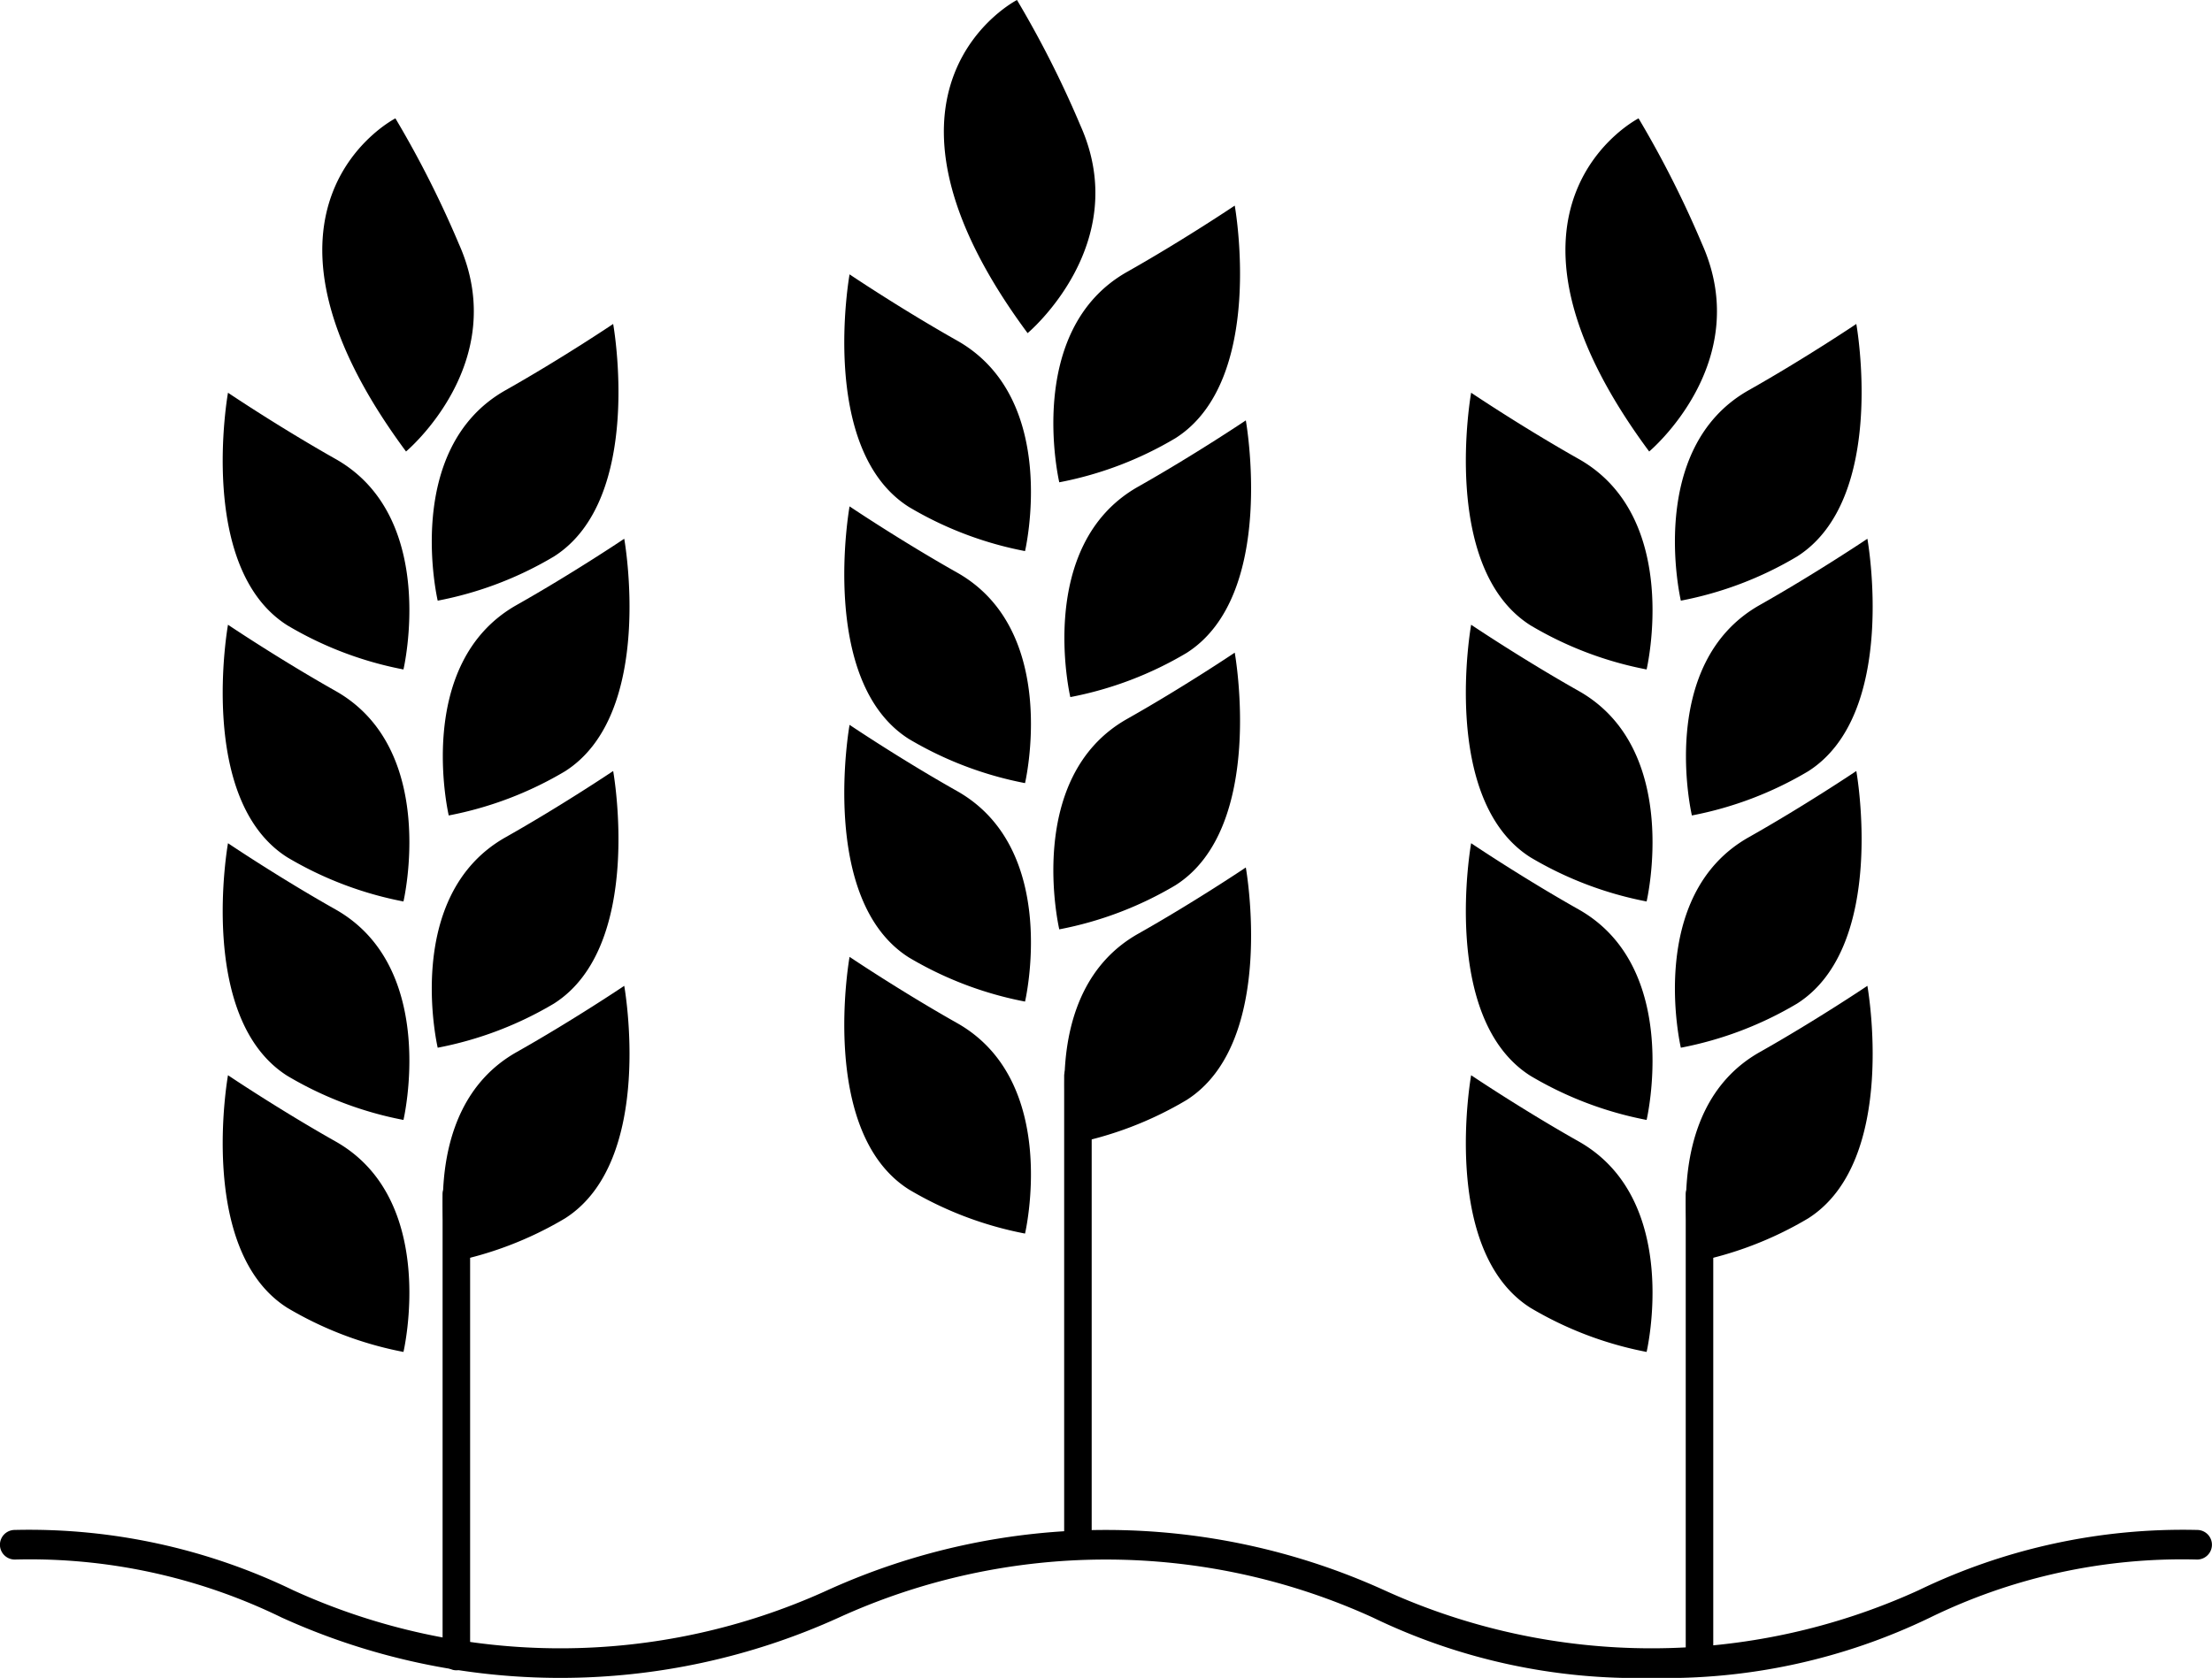 <?xml version="1.0" encoding="UTF-8" standalone="no"?> <svg xmlns="http://www.w3.org/2000/svg" width="74.733" height="56.704" viewBox="0 0 74.733 56.704">
  <g id="Group_247" data-name="Group 247" transform="translate(-652.304 -477.885)">
    <g id="Group_47" data-name="Group 47">
      <g id="Group_46" data-name="Group 46">
        <g id="Group_45" data-name="Group 45">
          <g id="Group_44" data-name="Group 44">
            <g id="Group_43" data-name="Group 43">
              <g id="Group_42" data-name="Group 42">
                <path id="Path_8" data-name="Path 8" d="M708.1,534.589a20.511,20.511,0,0,1-9.416-2.041,21.734,21.734,0,0,0-18.035,0,22.736,22.736,0,0,1-18.83,0,19.4,19.4,0,0,0-9.017-1.959.5.5,0,0,1,0-1,20.5,20.5,0,0,1,9.415,2.041,21.732,21.732,0,0,0,18.034,0,22.738,22.738,0,0,1,18.831,0,21.736,21.736,0,0,0,18.036,0,20.512,20.512,0,0,1,9.417-2.041.5.5,0,0,1,0,1,19.408,19.408,0,0,0-9.019,1.959A20.5,20.5,0,0,1,708.1,534.589Z"/>
              </g>
            </g>
          </g>
        </g>
      </g>
    </g>
    <g id="Group_246" data-name="Group 246">
      <g id="Group_113" data-name="Group 113">
        <g id="Group_53" data-name="Group 53">
          <g id="Group_52" data-name="Group 52">
            <g id="Group_51" data-name="Group 51">
              <g id="Group_50" data-name="Group 50">
                <g id="Group_49" data-name="Group 49">
                  <g id="Group_48" data-name="Group 48">
                    <path id="Path_9" data-name="Path 9" d="M708.022,493.143c-6.149-8.3-.359-11.258-.359-11.258a34.717,34.717,0,0,1,2.148,4.252C711.6,490.151,708.022,493.143,708.022,493.143Z"/>
                  </g>
                </g>
              </g>
            </g>
          </g>
        </g>
        <g id="Group_59" data-name="Group 59">
          <g id="Group_58" data-name="Group 58">
            <g id="Group_57" data-name="Group 57">
              <g id="Group_56" data-name="Group 56">
                <g id="Group_55" data-name="Group 55">
                  <g id="Group_54" data-name="Group 54">
                    <path id="Path_10" data-name="Path 10" d="M709.465,505.443a12.15,12.15,0,0,0,3.929-1.493c3.063-1.948,2-7.858,2-7.858s-1.708,1.149-3.635,2.239C708.261,500.307,709.465,505.443,709.465,505.443Z"/>
                  </g>
                </g>
              </g>
            </g>
          </g>
        </g>
        <g id="Group_65" data-name="Group 65">
          <g id="Group_64" data-name="Group 64">
            <g id="Group_63" data-name="Group 63">
              <g id="Group_62" data-name="Group 62">
                <g id="Group_61" data-name="Group 61">
                  <g id="Group_60" data-name="Group 60">
                    <path id="Path_11" data-name="Path 11" d="M709.092,498.184a12.111,12.111,0,0,0,3.928-1.493c3.065-1.948,2-7.858,2-7.858s-1.708,1.15-3.635,2.239C707.888,493.047,709.092,498.184,709.092,498.184Z"/>
                  </g>
                </g>
              </g>
            </g>
          </g>
        </g>
        <g id="Group_71" data-name="Group 71">
          <g id="Group_70" data-name="Group 70">
            <g id="Group_69" data-name="Group 69">
              <g id="Group_68" data-name="Group 68">
                <g id="Group_67" data-name="Group 67">
                  <g id="Group_66" data-name="Group 66">
                    <path id="Path_12" data-name="Path 12" d="M707.935,508.35a12.176,12.176,0,0,1-3.928-1.494c-3.064-1.948-2-7.858-2-7.858s1.707,1.15,3.634,2.238C709.139,503.212,707.935,508.35,707.935,508.35Z"/>
                  </g>
                </g>
              </g>
            </g>
          </g>
        </g>
        <g id="Group_77" data-name="Group 77">
          <g id="Group_76" data-name="Group 76">
            <g id="Group_75" data-name="Group 75">
              <g id="Group_74" data-name="Group 74">
                <g id="Group_73" data-name="Group 73">
                  <g id="Group_72" data-name="Group 72">
                    <path id="Path_13" data-name="Path 13" d="M707.935,500.509a12.13,12.13,0,0,1-3.928-1.494c-3.064-1.947-2-7.858-2-7.858s1.707,1.151,3.634,2.239C709.139,495.372,707.935,500.509,707.935,500.509Z"/>
                  </g>
                </g>
              </g>
            </g>
          </g>
        </g>
        <g id="Group_83" data-name="Group 83">
          <g id="Group_82" data-name="Group 82">
            <g id="Group_81" data-name="Group 81">
              <g id="Group_80" data-name="Group 80">
                <g id="Group_79" data-name="Group 79">
                  <g id="Group_78" data-name="Group 78">
                    <path id="Path_14" data-name="Path 14" d="M709.465,520.552a12.128,12.128,0,0,0,3.929-1.493c3.063-1.948,2-7.858,2-7.858s-1.708,1.15-3.635,2.239C708.261,515.415,709.465,520.552,709.465,520.552Z"/>
                  </g>
                </g>
              </g>
            </g>
          </g>
        </g>
        <g id="Group_89" data-name="Group 89">
          <g id="Group_88" data-name="Group 88">
            <g id="Group_87" data-name="Group 87">
              <g id="Group_86" data-name="Group 86">
                <g id="Group_85" data-name="Group 85">
                  <g id="Group_84" data-name="Group 84">
                    <path id="Path_15" data-name="Path 15" d="M709.092,513.292a12.135,12.135,0,0,0,3.928-1.492c3.065-1.949,2-7.859,2-7.859s-1.708,1.15-3.635,2.239C707.888,508.155,709.092,513.292,709.092,513.292Z"/>
                  </g>
                </g>
              </g>
            </g>
          </g>
        </g>
        <g id="Group_95" data-name="Group 95">
          <g id="Group_94" data-name="Group 94">
            <g id="Group_93" data-name="Group 93">
              <g id="Group_92" data-name="Group 92">
                <g id="Group_91" data-name="Group 91">
                  <g id="Group_90" data-name="Group 90">
                    <path id="Path_16" data-name="Path 16" d="M707.935,523.573a12.153,12.153,0,0,1-3.928-1.493c-3.064-1.948-2-7.858-2-7.858s1.707,1.15,3.634,2.238C709.139,518.437,707.935,523.573,707.935,523.573Z"/>
                  </g>
                </g>
              </g>
            </g>
          </g>
        </g>
        <g id="Group_101" data-name="Group 101">
          <g id="Group_100" data-name="Group 100">
            <g id="Group_99" data-name="Group 99">
              <g id="Group_98" data-name="Group 98">
                <g id="Group_97" data-name="Group 97">
                  <g id="Group_96" data-name="Group 96">
                    <path id="Path_17" data-name="Path 17" d="M707.935,515.733a12.153,12.153,0,0,1-3.928-1.493c-3.064-1.948-2-7.859-2-7.859s1.707,1.152,3.634,2.239C709.139,510.6,707.935,515.733,707.935,515.733Z"/>
                  </g>
                </g>
              </g>
            </g>
          </g>
        </g>
        <g id="Group_112" data-name="Group 112">
          <g id="Group_106" data-name="Group 106">
            <g id="Group_105" data-name="Group 105">
              <g id="Group_104" data-name="Group 104">
                <g id="Group_103" data-name="Group 103">
                  <g id="Group_102" data-name="Group 102">
                    <line id="Line_1" data-name="Line 1" y2="15.622" transform="translate(709.722 518.245)"/>
                  </g>
                </g>
              </g>
            </g>
          </g>
          <g id="Group_111" data-name="Group 111">
            <g id="Group_110" data-name="Group 110">
              <g id="Group_109" data-name="Group 109">
                <g id="Group_108" data-name="Group 108">
                  <g id="Group_107" data-name="Group 107">
                    <path id="Path_18" data-name="Path 18" d="M709.722,534.332a.465.465,0,0,1-.465-.465V518.245a.465.465,0,0,1,.93,0v15.622A.466.466,0,0,1,709.722,534.332Z"/>
                  </g>
                </g>
              </g>
            </g>
          </g>
        </g>
      </g>
      <g id="Group_179" data-name="Group 179">
        <g id="Group_119" data-name="Group 119">
          <g id="Group_118" data-name="Group 118">
            <g id="Group_117" data-name="Group 117">
              <g id="Group_116" data-name="Group 116">
                <g id="Group_115" data-name="Group 115">
                  <g id="Group_114" data-name="Group 114">
                    <path id="Path_19" data-name="Path 19" d="M666.022,493.143c-6.149-8.3-.359-11.258-.359-11.258a34.717,34.717,0,0,1,2.148,4.252C669.6,490.151,666.022,493.143,666.022,493.143Z"/>
                  </g>
                </g>
              </g>
            </g>
          </g>
        </g>
        <g id="Group_125" data-name="Group 125">
          <g id="Group_124" data-name="Group 124">
            <g id="Group_123" data-name="Group 123">
              <g id="Group_122" data-name="Group 122">
                <g id="Group_121" data-name="Group 121">
                  <g id="Group_120" data-name="Group 120">
                    <path id="Path_20" data-name="Path 20" d="M667.465,505.443a12.15,12.15,0,0,0,3.929-1.493c3.063-1.948,2-7.858,2-7.858s-1.708,1.149-3.635,2.239C666.261,500.307,667.465,505.443,667.465,505.443Z"/>
                  </g>
                </g>
              </g>
            </g>
          </g>
        </g>
        <g id="Group_131" data-name="Group 131">
          <g id="Group_130" data-name="Group 130">
            <g id="Group_129" data-name="Group 129">
              <g id="Group_128" data-name="Group 128">
                <g id="Group_127" data-name="Group 127">
                  <g id="Group_126" data-name="Group 126">
                    <path id="Path_21" data-name="Path 21" d="M667.092,498.184a12.111,12.111,0,0,0,3.928-1.493c3.065-1.948,2-7.858,2-7.858s-1.708,1.15-3.635,2.239C665.888,493.047,667.092,498.184,667.092,498.184Z"/>
                  </g>
                </g>
              </g>
            </g>
          </g>
        </g>
        <g id="Group_137" data-name="Group 137">
          <g id="Group_136" data-name="Group 136">
            <g id="Group_135" data-name="Group 135">
              <g id="Group_134" data-name="Group 134">
                <g id="Group_133" data-name="Group 133">
                  <g id="Group_132" data-name="Group 132">
                    <path id="Path_22" data-name="Path 22" d="M665.935,508.35a12.176,12.176,0,0,1-3.928-1.494c-3.064-1.948-2-7.858-2-7.858s1.707,1.15,3.634,2.238C667.139,503.212,665.935,508.35,665.935,508.35Z"/>
                  </g>
                </g>
              </g>
            </g>
          </g>
        </g>
        <g id="Group_143" data-name="Group 143">
          <g id="Group_142" data-name="Group 142">
            <g id="Group_141" data-name="Group 141">
              <g id="Group_140" data-name="Group 140">
                <g id="Group_139" data-name="Group 139">
                  <g id="Group_138" data-name="Group 138">
                    <path id="Path_23" data-name="Path 23" d="M665.935,500.509a12.13,12.13,0,0,1-3.928-1.494c-3.064-1.947-2-7.858-2-7.858s1.707,1.151,3.634,2.239C667.139,495.372,665.935,500.509,665.935,500.509Z"/>
                  </g>
                </g>
              </g>
            </g>
          </g>
        </g>
        <g id="Group_149" data-name="Group 149">
          <g id="Group_148" data-name="Group 148">
            <g id="Group_147" data-name="Group 147">
              <g id="Group_146" data-name="Group 146">
                <g id="Group_145" data-name="Group 145">
                  <g id="Group_144" data-name="Group 144">
                    <path id="Path_24" data-name="Path 24" d="M667.465,520.552a12.128,12.128,0,0,0,3.929-1.493c3.063-1.948,2-7.858,2-7.858s-1.708,1.15-3.635,2.239C666.261,515.415,667.465,520.552,667.465,520.552Z"/>
                  </g>
                </g>
              </g>
            </g>
          </g>
        </g>
        <g id="Group_155" data-name="Group 155">
          <g id="Group_154" data-name="Group 154">
            <g id="Group_153" data-name="Group 153">
              <g id="Group_152" data-name="Group 152">
                <g id="Group_151" data-name="Group 151">
                  <g id="Group_150" data-name="Group 150">
                    <path id="Path_25" data-name="Path 25" d="M667.092,513.292a12.135,12.135,0,0,0,3.928-1.492c3.065-1.949,2-7.859,2-7.859s-1.708,1.15-3.635,2.239C665.888,508.155,667.092,513.292,667.092,513.292Z"/>
                  </g>
                </g>
              </g>
            </g>
          </g>
        </g>
        <g id="Group_161" data-name="Group 161">
          <g id="Group_160" data-name="Group 160">
            <g id="Group_159" data-name="Group 159">
              <g id="Group_158" data-name="Group 158">
                <g id="Group_157" data-name="Group 157">
                  <g id="Group_156" data-name="Group 156">
                    <path id="Path_26" data-name="Path 26" d="M665.935,523.573a12.153,12.153,0,0,1-3.928-1.493c-3.064-1.948-2-7.858-2-7.858s1.707,1.15,3.634,2.238C667.139,518.437,665.935,523.573,665.935,523.573Z"/>
                  </g>
                </g>
              </g>
            </g>
          </g>
        </g>
        <g id="Group_167" data-name="Group 167">
          <g id="Group_166" data-name="Group 166">
            <g id="Group_165" data-name="Group 165">
              <g id="Group_164" data-name="Group 164">
                <g id="Group_163" data-name="Group 163">
                  <g id="Group_162" data-name="Group 162">
                    <path id="Path_27" data-name="Path 27" d="M665.935,515.733a12.153,12.153,0,0,1-3.928-1.493c-3.064-1.948-2-7.859-2-7.859s1.707,1.152,3.634,2.239C667.139,510.6,665.935,515.733,665.935,515.733Z"/>
                  </g>
                </g>
              </g>
            </g>
          </g>
        </g>
        <g id="Group_178" data-name="Group 178">
          <g id="Group_172" data-name="Group 172">
            <g id="Group_171" data-name="Group 171">
              <g id="Group_170" data-name="Group 170">
                <g id="Group_169" data-name="Group 169">
                  <g id="Group_168" data-name="Group 168">
                    <line id="Line_2" data-name="Line 2" y2="15.622" transform="translate(667.722 518.245)"/>
                  </g>
                </g>
              </g>
            </g>
          </g>
          <g id="Group_177" data-name="Group 177">
            <g id="Group_176" data-name="Group 176">
              <g id="Group_175" data-name="Group 175">
                <g id="Group_174" data-name="Group 174">
                  <g id="Group_173" data-name="Group 173">
                    <path id="Path_28" data-name="Path 28" d="M667.722,534.332a.465.465,0,0,1-.465-.465V518.245a.465.465,0,0,1,.93,0v15.622A.466.466,0,0,1,667.722,534.332Z"/>
                  </g>
                </g>
              </g>
            </g>
          </g>
        </g>
      </g>
      <g id="Group_245" data-name="Group 245">
        <g id="Group_185" data-name="Group 185">
          <g id="Group_184" data-name="Group 184">
            <g id="Group_183" data-name="Group 183">
              <g id="Group_182" data-name="Group 182">
                <g id="Group_181" data-name="Group 181">
                  <g id="Group_180" data-name="Group 180">
                    <path id="Path_29" data-name="Path 29" d="M687.022,489.143c-6.149-8.3-.359-11.258-.359-11.258a34.717,34.717,0,0,1,2.148,4.252C690.6,486.151,687.022,489.143,687.022,489.143Z"/>
                  </g>
                </g>
              </g>
            </g>
          </g>
        </g>
        <g id="Group_191" data-name="Group 191">
          <g id="Group_190" data-name="Group 190">
            <g id="Group_189" data-name="Group 189">
              <g id="Group_188" data-name="Group 188">
                <g id="Group_187" data-name="Group 187">
                  <g id="Group_186" data-name="Group 186">
                    <path id="Path_30" data-name="Path 30" d="M688.465,501.443a12.15,12.15,0,0,0,3.929-1.493c3.063-1.948,2-7.858,2-7.858s-1.708,1.149-3.635,2.239C687.261,496.307,688.465,501.443,688.465,501.443Z"/>
                  </g>
                </g>
              </g>
            </g>
          </g>
        </g>
        <g id="Group_197" data-name="Group 197">
          <g id="Group_196" data-name="Group 196">
            <g id="Group_195" data-name="Group 195">
              <g id="Group_194" data-name="Group 194">
                <g id="Group_193" data-name="Group 193">
                  <g id="Group_192" data-name="Group 192">
                    <path id="Path_31" data-name="Path 31" d="M688.092,494.184a12.111,12.111,0,0,0,3.928-1.493c3.065-1.948,2-7.858,2-7.858s-1.708,1.15-3.635,2.239C686.888,489.047,688.092,494.184,688.092,494.184Z"/>
                  </g>
                </g>
              </g>
            </g>
          </g>
        </g>
        <g id="Group_203" data-name="Group 203">
          <g id="Group_202" data-name="Group 202">
            <g id="Group_201" data-name="Group 201">
              <g id="Group_200" data-name="Group 200">
                <g id="Group_199" data-name="Group 199">
                  <g id="Group_198" data-name="Group 198">
                    <path id="Path_32" data-name="Path 32" d="M686.935,504.35a12.176,12.176,0,0,1-3.928-1.494c-3.064-1.948-2-7.858-2-7.858s1.707,1.15,3.634,2.238C688.139,499.212,686.935,504.35,686.935,504.35Z"/>
                  </g>
                </g>
              </g>
            </g>
          </g>
        </g>
        <g id="Group_209" data-name="Group 209">
          <g id="Group_208" data-name="Group 208">
            <g id="Group_207" data-name="Group 207">
              <g id="Group_206" data-name="Group 206">
                <g id="Group_205" data-name="Group 205">
                  <g id="Group_204" data-name="Group 204">
                    <path id="Path_33" data-name="Path 33" d="M686.935,496.509a12.13,12.13,0,0,1-3.928-1.494c-3.064-1.947-2-7.858-2-7.858s1.707,1.151,3.634,2.239C688.139,491.372,686.935,496.509,686.935,496.509Z"/>
                  </g>
                </g>
              </g>
            </g>
          </g>
        </g>
        <g id="Group_215" data-name="Group 215">
          <g id="Group_214" data-name="Group 214">
            <g id="Group_213" data-name="Group 213">
              <g id="Group_212" data-name="Group 212">
                <g id="Group_211" data-name="Group 211">
                  <g id="Group_210" data-name="Group 210">
                    <path id="Path_34" data-name="Path 34" d="M688.465,516.552a12.128,12.128,0,0,0,3.929-1.493c3.063-1.948,2-7.858,2-7.858s-1.708,1.15-3.635,2.239C687.261,511.415,688.465,516.552,688.465,516.552Z"/>
                  </g>
                </g>
              </g>
            </g>
          </g>
        </g>
        <g id="Group_221" data-name="Group 221">
          <g id="Group_220" data-name="Group 220">
            <g id="Group_219" data-name="Group 219">
              <g id="Group_218" data-name="Group 218">
                <g id="Group_217" data-name="Group 217">
                  <g id="Group_216" data-name="Group 216">
                    <path id="Path_35" data-name="Path 35" d="M688.092,509.292a12.135,12.135,0,0,0,3.928-1.492c3.065-1.949,2-7.859,2-7.859s-1.708,1.15-3.635,2.239C686.888,504.155,688.092,509.292,688.092,509.292Z"/>
                  </g>
                </g>
              </g>
            </g>
          </g>
        </g>
        <g id="Group_227" data-name="Group 227">
          <g id="Group_226" data-name="Group 226">
            <g id="Group_225" data-name="Group 225">
              <g id="Group_224" data-name="Group 224">
                <g id="Group_223" data-name="Group 223">
                  <g id="Group_222" data-name="Group 222">
                    <path id="Path_36" data-name="Path 36" d="M686.935,519.573a12.153,12.153,0,0,1-3.928-1.493c-3.064-1.948-2-7.858-2-7.858s1.707,1.15,3.634,2.238C688.139,514.437,686.935,519.573,686.935,519.573Z"/>
                  </g>
                </g>
              </g>
            </g>
          </g>
        </g>
        <g id="Group_233" data-name="Group 233">
          <g id="Group_232" data-name="Group 232">
            <g id="Group_231" data-name="Group 231">
              <g id="Group_230" data-name="Group 230">
                <g id="Group_229" data-name="Group 229">
                  <g id="Group_228" data-name="Group 228">
                    <path id="Path_37" data-name="Path 37" d="M686.935,511.733a12.153,12.153,0,0,1-3.928-1.493c-3.064-1.948-2-7.859-2-7.859s1.707,1.152,3.634,2.239C688.139,506.6,686.935,511.733,686.935,511.733Z"/>
                  </g>
                </g>
              </g>
            </g>
          </g>
        </g>
        <g id="Group_244" data-name="Group 244">
          <g id="Group_238" data-name="Group 238">
            <g id="Group_237" data-name="Group 237">
              <g id="Group_236" data-name="Group 236">
                <g id="Group_235" data-name="Group 235">
                  <g id="Group_234" data-name="Group 234">
                    <line id="Line_3" data-name="Line 3" y2="15.622" transform="translate(688.722 514.245)"/>
                  </g>
                </g>
              </g>
            </g>
          </g>
          <g id="Group_243" data-name="Group 243">
            <g id="Group_242" data-name="Group 242">
              <g id="Group_241" data-name="Group 241">
                <g id="Group_240" data-name="Group 240">
                  <g id="Group_239" data-name="Group 239">
                    <path id="Path_38" data-name="Path 38" d="M688.722,530.332a.465.465,0,0,1-.465-.465V514.245a.465.465,0,0,1,.93,0v15.622A.466.466,0,0,1,688.722,530.332Z"/>
                  </g>
                </g>
              </g>
            </g>
          </g>
        </g>
      </g>
    </g>
  </g>
</svg>
